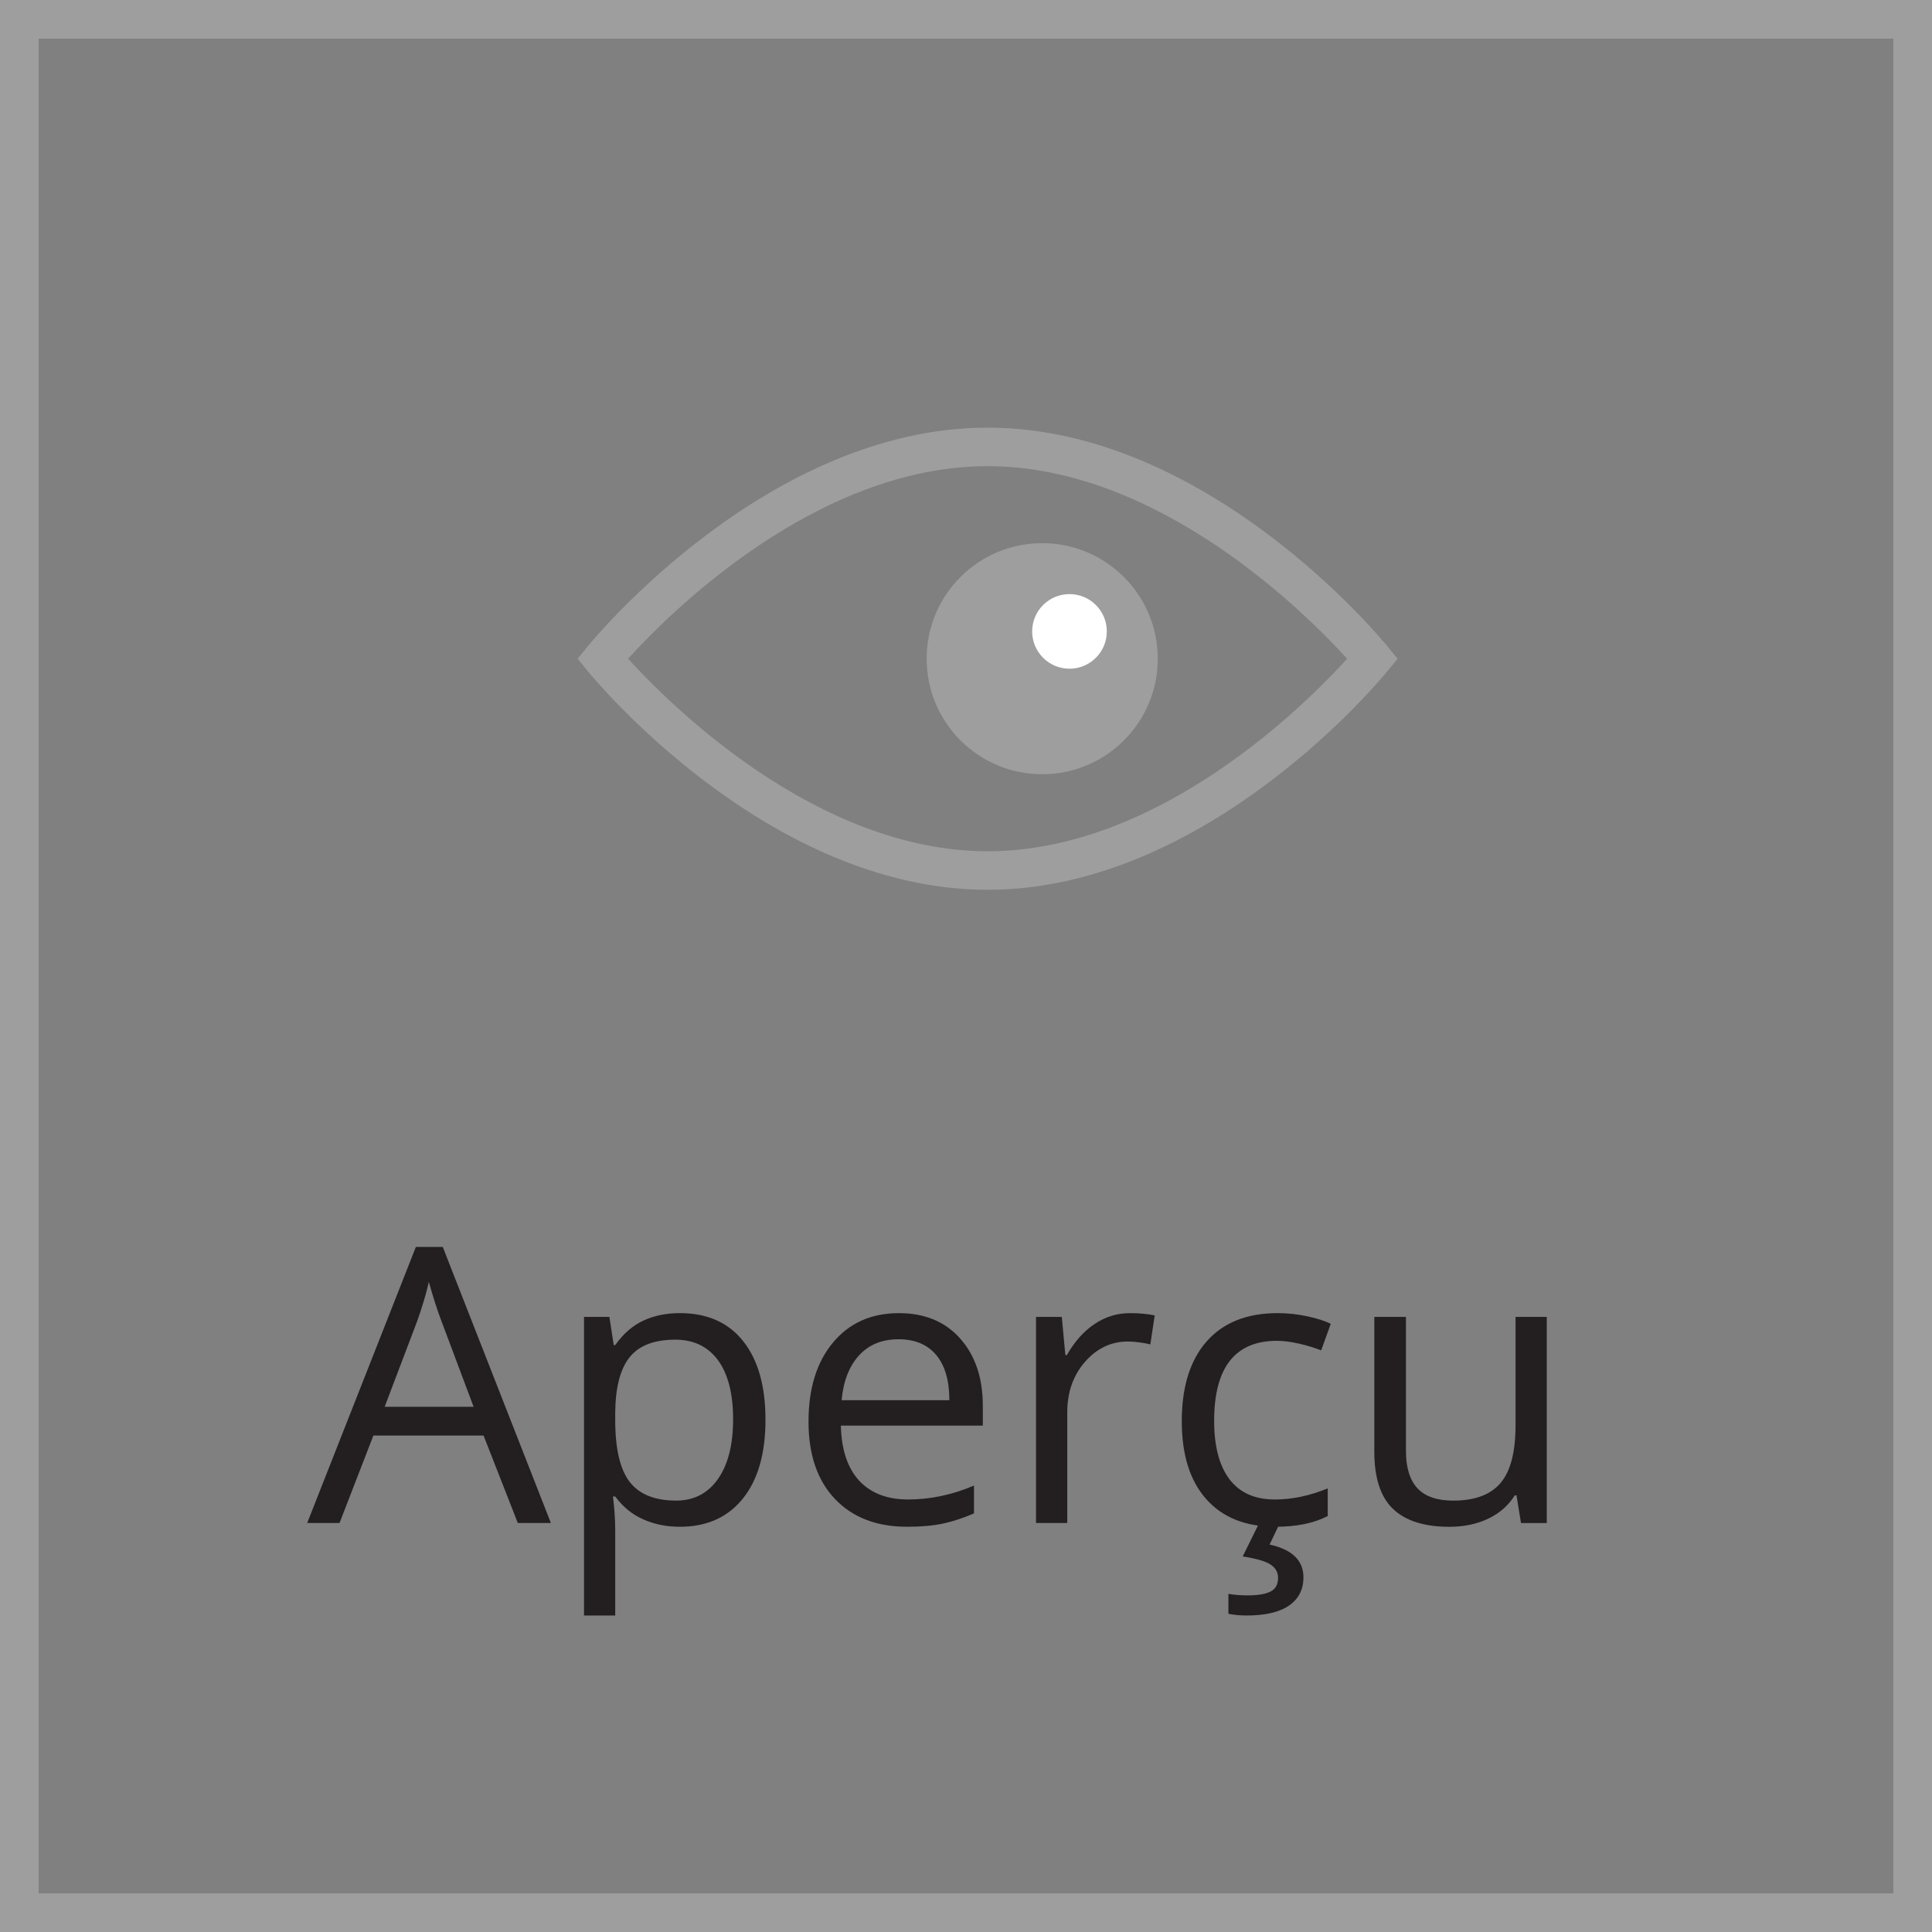 <?xml version="1.0" encoding="utf-8"?>
<!-- Generator: Adobe Illustrator 16.0.0, SVG Export Plug-In . SVG Version: 6.00 Build 0)  -->
<!DOCTYPE svg PUBLIC "-//W3C//DTD SVG 1.1//EN" "http://www.w3.org/Graphics/SVG/1.1/DTD/svg11.dtd">
<svg version="1.1" id="Calque_1" xmlns="http://www.w3.org/2000/svg" xmlns:xlink="http://www.w3.org/1999/xlink" x="0px" y="0px"
	 width="150px" height="150px" viewBox="0 0 150 150" enable-background="new 0 0 150 150" xml:space="preserve">
<rect x="0" y="0" width="150" height="150" fill="#808080" stroke="none"/>
<path fill="#9E9E9E" d="M150,150H0V0h150V150z M3,147h144V3H3V147z"/>
<g>
	<path fill="#231F20" d="M40.202,118.245l-2.658-6.789h-8.555l-2.628,6.789H23.85l8.438-21.433h2.088l8.395,21.433H40.202z
		 M36.771,109.223l-2.482-6.613c-0.322-0.838-0.653-1.862-0.993-3.08c-0.214,0.935-0.521,1.963-0.92,3.08l-2.511,6.613H36.771z"/>
	<path fill="#231F20" d="M52.787,118.537c-1.042,0-1.993-0.191-2.854-0.578c-0.861-0.383-1.584-0.977-2.168-1.771H47.59
		c0.117,0.935,0.175,1.817,0.175,2.656v6.586h-2.423v-23.187h1.971l0.336,2.19h0.116c0.624-0.877,1.348-1.511,2.176-1.898
		c0.828-0.387,1.777-0.584,2.847-0.584c2.121,0,3.759,0.725,4.913,2.177c1.153,1.451,1.73,3.483,1.73,6.103
		c0,2.629-0.587,4.668-1.759,6.123C56.498,117.811,54.87,118.537,52.787,118.537z M52.436,104.011c-1.635,0-2.817,0.452-3.547,1.358
		c-0.73,0.904-1.105,2.344-1.125,4.32v0.541c0,2.248,0.375,3.855,1.125,4.826c0.749,0.967,1.952,1.45,3.606,1.45
		c1.382,0,2.464-0.562,3.248-1.679c0.784-1.119,1.176-2.664,1.176-4.629c0-1.993-0.392-3.523-1.176-4.594
		C54.958,104.545,53.856,104.011,52.436,104.011z"/>
	<path fill="#231F20" d="M70.423,118.537c-2.366,0-4.231-0.723-5.599-2.16c-1.368-1.439-2.051-3.439-2.051-6.001
		c0-2.578,0.635-4.629,1.905-6.146c1.27-1.52,2.975-2.278,5.117-2.278c2.004,0,3.591,0.659,4.759,1.979
		c1.168,1.316,1.752,3.058,1.752,5.219v1.533H65.283c0.048,1.877,0.523,3.305,1.424,4.276s2.168,1.46,3.803,1.46
		c1.723,0,3.428-0.359,5.11-1.08v2.16c-0.858,0.371-1.667,0.635-2.431,0.797C72.426,118.455,71.503,118.537,70.423,118.537z
		 M69.766,103.98c-1.285,0-2.31,0.418-3.074,1.256c-0.763,0.839-1.215,1.994-1.35,3.476h8.366c0-1.526-0.342-2.698-1.022-3.513
		C72.004,104.387,71.032,103.98,69.766,103.98z"/>
	<path fill="#231F20" d="M87.736,101.951c0.714,0,1.351,0.06,1.914,0.176l-0.336,2.248c-0.66-0.146-1.244-0.219-1.752-0.219
		c-1.297,0-2.4,0.525-3.322,1.576c-0.917,1.052-1.379,2.359-1.379,3.929v8.584h-2.424v-16.002h2l0.277,2.965h0.116
		c0.596-1.043,1.308-1.847,2.146-2.409C85.816,102.234,86.732,101.951,87.736,101.951z"/>
	<path fill="#231F20" d="M99.038,118.537c-2.317,0-4.111-0.712-5.379-2.139c-1.272-1.428-1.906-3.443-1.906-6.053
		c0-2.678,0.646-4.744,1.937-6.205c1.287-1.459,3.125-2.189,5.51-2.189c0.769,0,1.539,0.082,2.307,0.249
		c0.77,0.167,1.373,0.358,1.812,0.584l-0.745,2.059c-0.538-0.213-1.122-0.392-1.753-0.53c-0.631-0.145-1.19-0.213-1.678-0.213
		c-3.252,0-4.877,2.072-4.877,6.219c0,1.966,0.396,3.475,1.188,4.525c0.795,1.051,1.968,1.576,3.527,1.576
		c1.332,0,2.701-0.286,4.103-0.861v2.146C102.012,118.26,100.661,118.537,99.038,118.537z M101.199,122.464
		c0,0.943-0.374,1.673-1.116,2.19c-0.747,0.517-1.849,0.773-3.31,0.773c-0.496,0-0.963-0.045-1.4-0.132v-1.548
		c0.438,0.079,0.943,0.117,1.52,0.117c0.768,0,1.352-0.098,1.742-0.292c0.396-0.195,0.594-0.556,0.594-1.08
		c0-0.418-0.192-0.757-0.574-1.015c-0.387-0.261-1.11-0.471-2.172-0.636l1.285-2.6h1.606l-0.804,1.679
		C100.323,120.305,101.199,121.15,101.199,122.464z"/>
	<path fill="#231F20" d="M109.156,102.243v10.381c0,1.306,0.295,2.278,0.89,2.92c0.597,0.644,1.524,0.964,2.788,0.964
		c1.673,0,2.9-0.459,3.671-1.372c0.776-0.913,1.162-2.409,1.162-4.481v-8.41h2.424v16.002h-2.001l-0.35-2.146h-0.133
		c-0.496,0.789-1.186,1.393-2.066,1.811c-0.879,0.418-1.887,0.628-3.014,0.628c-1.944,0-3.404-0.462-4.375-1.388
		c-0.965-0.926-1.45-2.402-1.45-4.438v-10.469L109.156,102.243L109.156,102.243z"/>
</g>
<path fill="#9E9E9E" d="M76.678,69.083c-17.029,0-30.495-16.302-31.06-16.997l-0.768-0.943l0.768-0.943
	c0.565-0.695,14.031-16.998,31.06-16.998c17.03,0,30.493,16.302,31.059,16.998l0.77,0.943l-0.77,0.943
	C107.171,52.781,93.708,69.083,76.678,69.083z M48.763,51.141c3.104,3.419,14.564,14.951,27.915,14.951
	c13.372,0,24.815-11.528,27.914-14.948c-3.104-3.419-14.562-14.952-27.914-14.952C63.306,36.192,51.862,47.721,48.763,51.141z"/>
<path fill="#9E9E9E" d="M80.917,60.112c4.952,0,8.972-4.018,8.972-8.97c0-4.955-4.02-8.97-8.972-8.97
	c-4.959,0-8.972,4.015-8.972,8.97C71.945,56.095,75.958,60.112,80.917,60.112"/>
<path fill="#FFFFFF" d="M83.034,51.919c1.601,0,2.899-1.297,2.899-2.897s-1.3-2.896-2.899-2.896c-1.599,0-2.897,1.296-2.897,2.896
	S81.438,51.919,83.034,51.919"/>
</svg>

